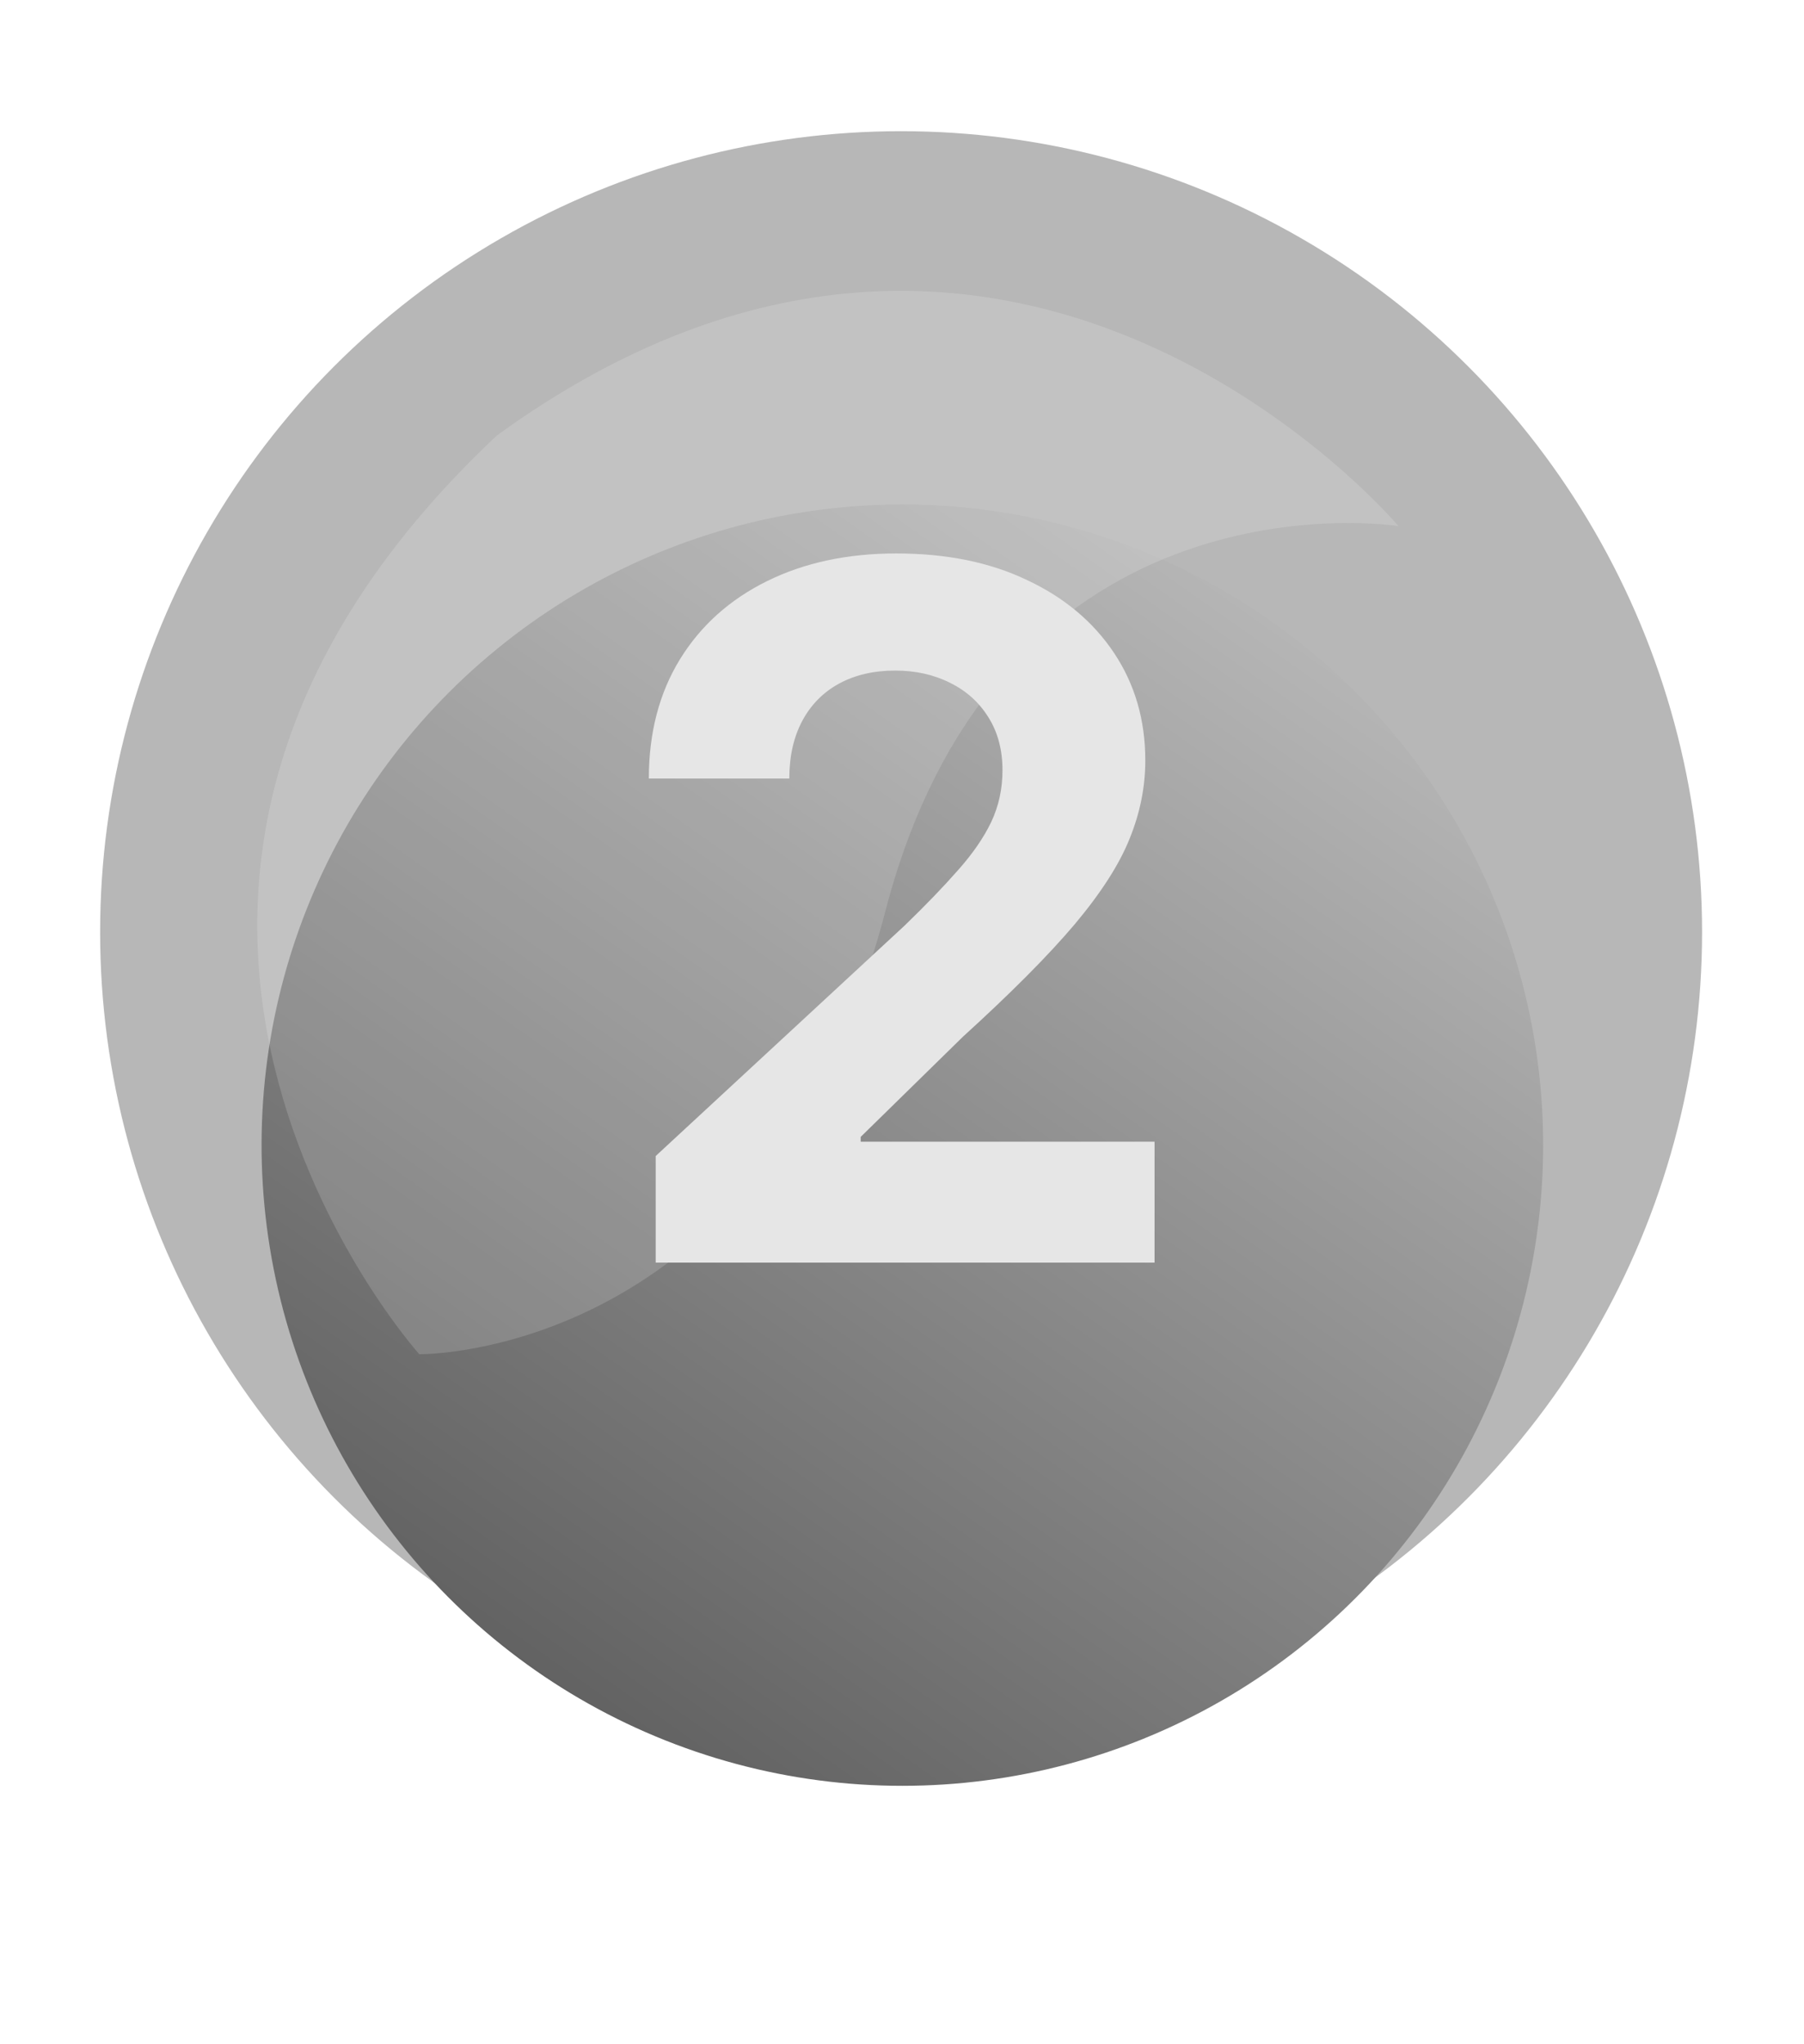 <svg width="30" height="34" viewBox="0 0 30 34" fill="none" xmlns="http://www.w3.org/2000/svg">
<circle cx="14.985" cy="15.502" r="13.32" fill="#B7B7B7"/>
<g filter="url(#filter0_d_3455_40624)">
<circle cx="15.006" cy="15.494" r="10.656" transform="rotate(50.738 15.006 15.494)" fill="url(#paint0_linear_3455_40624)"/>
</g>
<path opacity="0.16" d="M14.725 15.15C12.786 22.602 6.973 22.524 6.973 22.524C6.973 22.524 0.126 14.896 8.262 7.244C16.779 1.059 23.256 8.75 23.256 8.75C23.256 8.75 16.663 7.699 14.725 15.15Z" fill="white"/>
<path d="M10.904 21V19.227L15.046 15.392C15.398 15.051 15.694 14.744 15.932 14.472C16.175 14.199 16.359 13.932 16.484 13.671C16.609 13.405 16.671 13.119 16.671 12.812C16.671 12.472 16.593 12.178 16.438 11.932C16.283 11.682 16.071 11.491 15.802 11.358C15.533 11.222 15.228 11.153 14.887 11.153C14.531 11.153 14.22 11.225 13.955 11.369C13.69 11.513 13.486 11.72 13.342 11.989C13.198 12.258 13.126 12.578 13.126 12.949H10.79C10.79 12.188 10.963 11.527 11.307 10.966C11.652 10.405 12.135 9.972 12.756 9.665C13.378 9.358 14.094 9.205 14.904 9.205C15.738 9.205 16.463 9.352 17.08 9.648C17.701 9.939 18.184 10.345 18.529 10.864C18.874 11.383 19.046 11.977 19.046 12.648C19.046 13.087 18.959 13.521 18.785 13.949C18.614 14.377 18.309 14.852 17.87 15.375C17.431 15.894 16.811 16.517 16.012 17.244L14.313 18.909V18.989H19.2V21H10.904Z" fill="#E6E6E6"/>
<defs>
<filter id="filter0_d_3455_40624" x="0.798" y="4.838" width="28.416" height="28.416" filterUnits="userSpaceOnUse" color-interpolation-filters="sRGB">
<feFlood flood-opacity="0" result="BackgroundImageFix"/>
<feColorMatrix in="SourceAlpha" type="matrix" values="0 0 0 0 0 0 0 0 0 0 0 0 0 0 0 0 0 0 127 0" result="hardAlpha"/>
<feOffset dy="3.552"/>
<feGaussianBlur stdDeviation="1.776"/>
<feComposite in2="hardAlpha" operator="out"/>
<feColorMatrix type="matrix" values="0 0 0 0 0 0 0 0 0 0 0 0 0 0 0 0 0 0 0.25 0"/>
<feBlend mode="normal" in2="BackgroundImageFix" result="effect1_dropShadow_3455_40624"/>
<feBlend mode="normal" in="SourceGraphic" in2="effect1_dropShadow_3455_40624" result="shape"/>
</filter>
<linearGradient id="paint0_linear_3455_40624" x1="14.797" y1="3.687" x2="21.282" y2="27.045" gradientUnits="userSpaceOnUse">
<stop stop-color="#B8B8B8"/>
<stop offset="1" stop-color="#5A5A5A"/>
</linearGradient>
</defs>
</svg>
